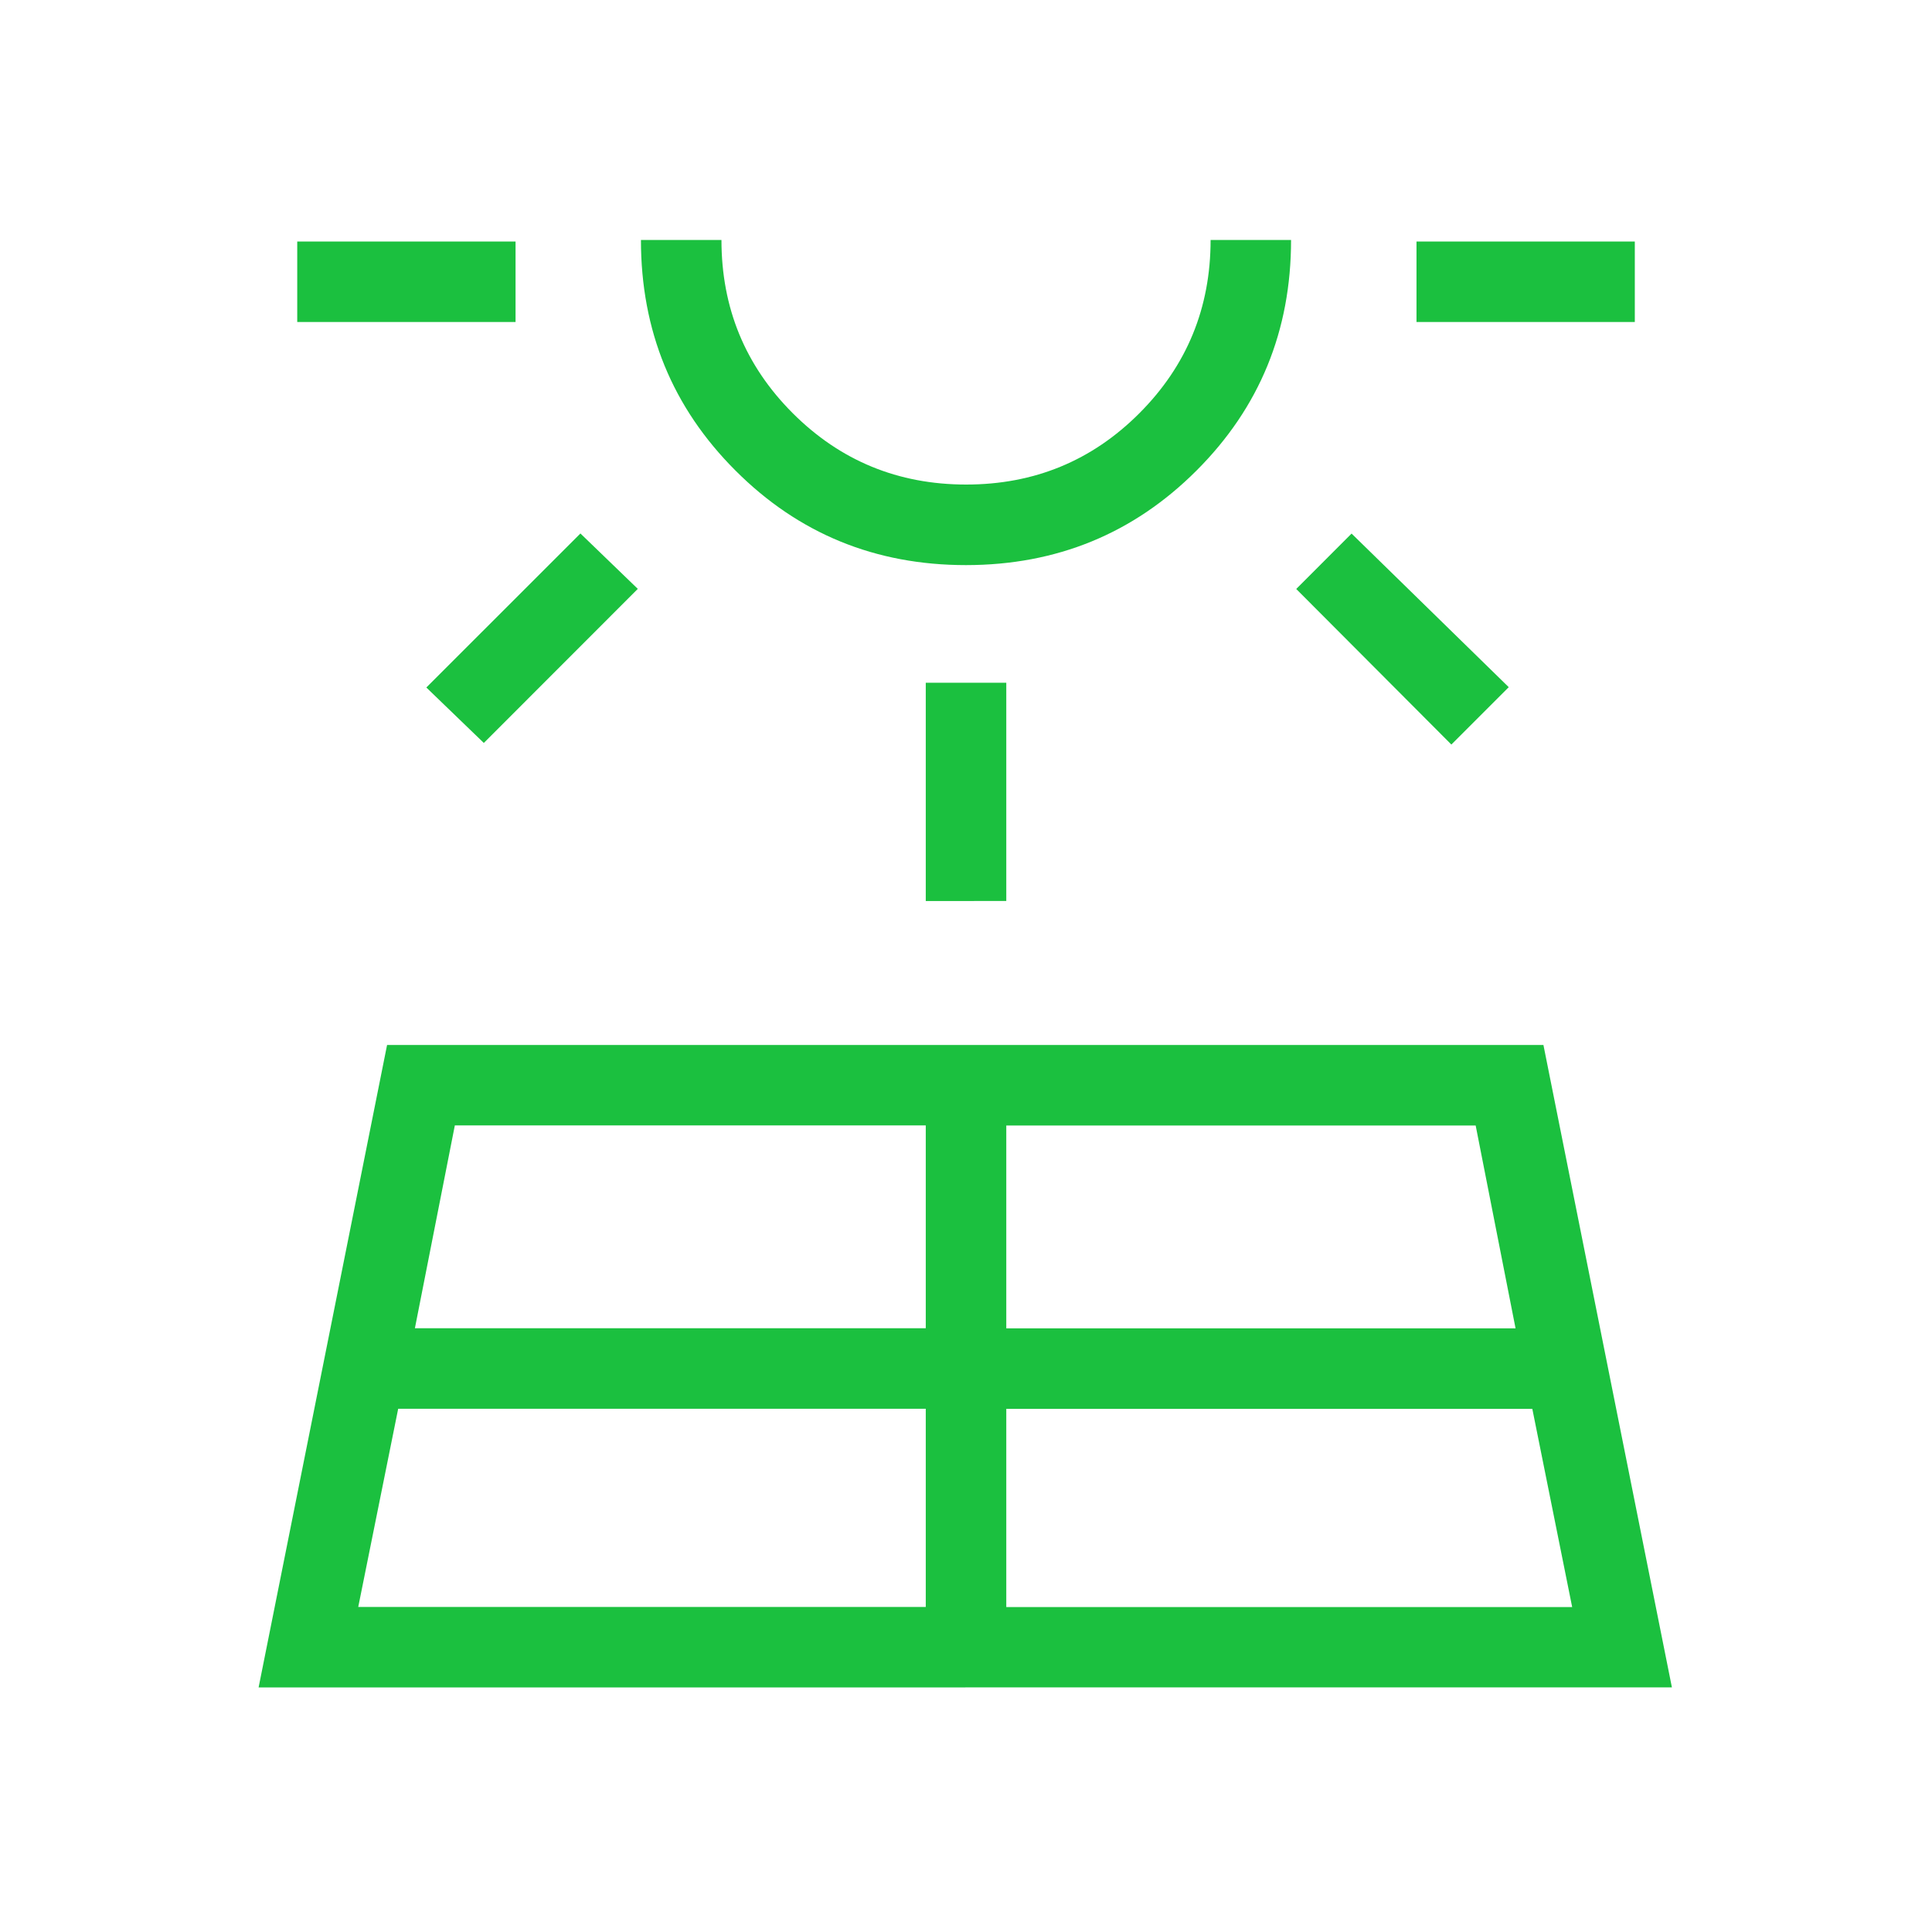 <svg width="40" height="40" viewBox="0 0 40 40" fill="none" xmlns="http://www.w3.org/2000/svg">
<path d="M5.354 34.937L8.014 21.635H31.955L34.615 34.935L5.354 34.937ZM6.154 6.667V5H10.674V6.667H6.154ZM7.417 33.27H19.167V29.167H8.244L7.417 33.27ZM10.017 15.382L8.827 14.234L12.017 11.045L13.205 12.192L10.017 15.382ZM8.59 27.5H19.167V23.3H9.417L8.59 27.5ZM20 11.7C18.122 11.7 16.531 11.048 15.227 9.742C13.922 8.438 13.27 6.847 13.27 4.969H14.937C14.937 6.375 15.429 7.571 16.413 8.555C17.399 9.54 18.596 10.032 20.003 10.032C21.411 10.032 22.607 9.54 23.59 8.555C24.572 7.571 25.064 6.375 25.064 4.969H26.73C26.73 6.847 26.078 8.438 24.773 9.742C23.469 11.046 21.878 11.699 20 11.7ZM19.167 18.655V14.135H20.834V18.654L19.167 18.655ZM20.834 33.272H32.55L31.725 29.169H20.834V33.272ZM20.834 27.502H31.378L30.552 23.302H20.834V27.502ZM30.049 15.415L26.837 12.194L27.983 11.047L31.237 14.227L30.049 15.415ZM29.327 6.667V5H33.847V6.667H29.327Z" fill="#1BC03F"/>
</svg>
